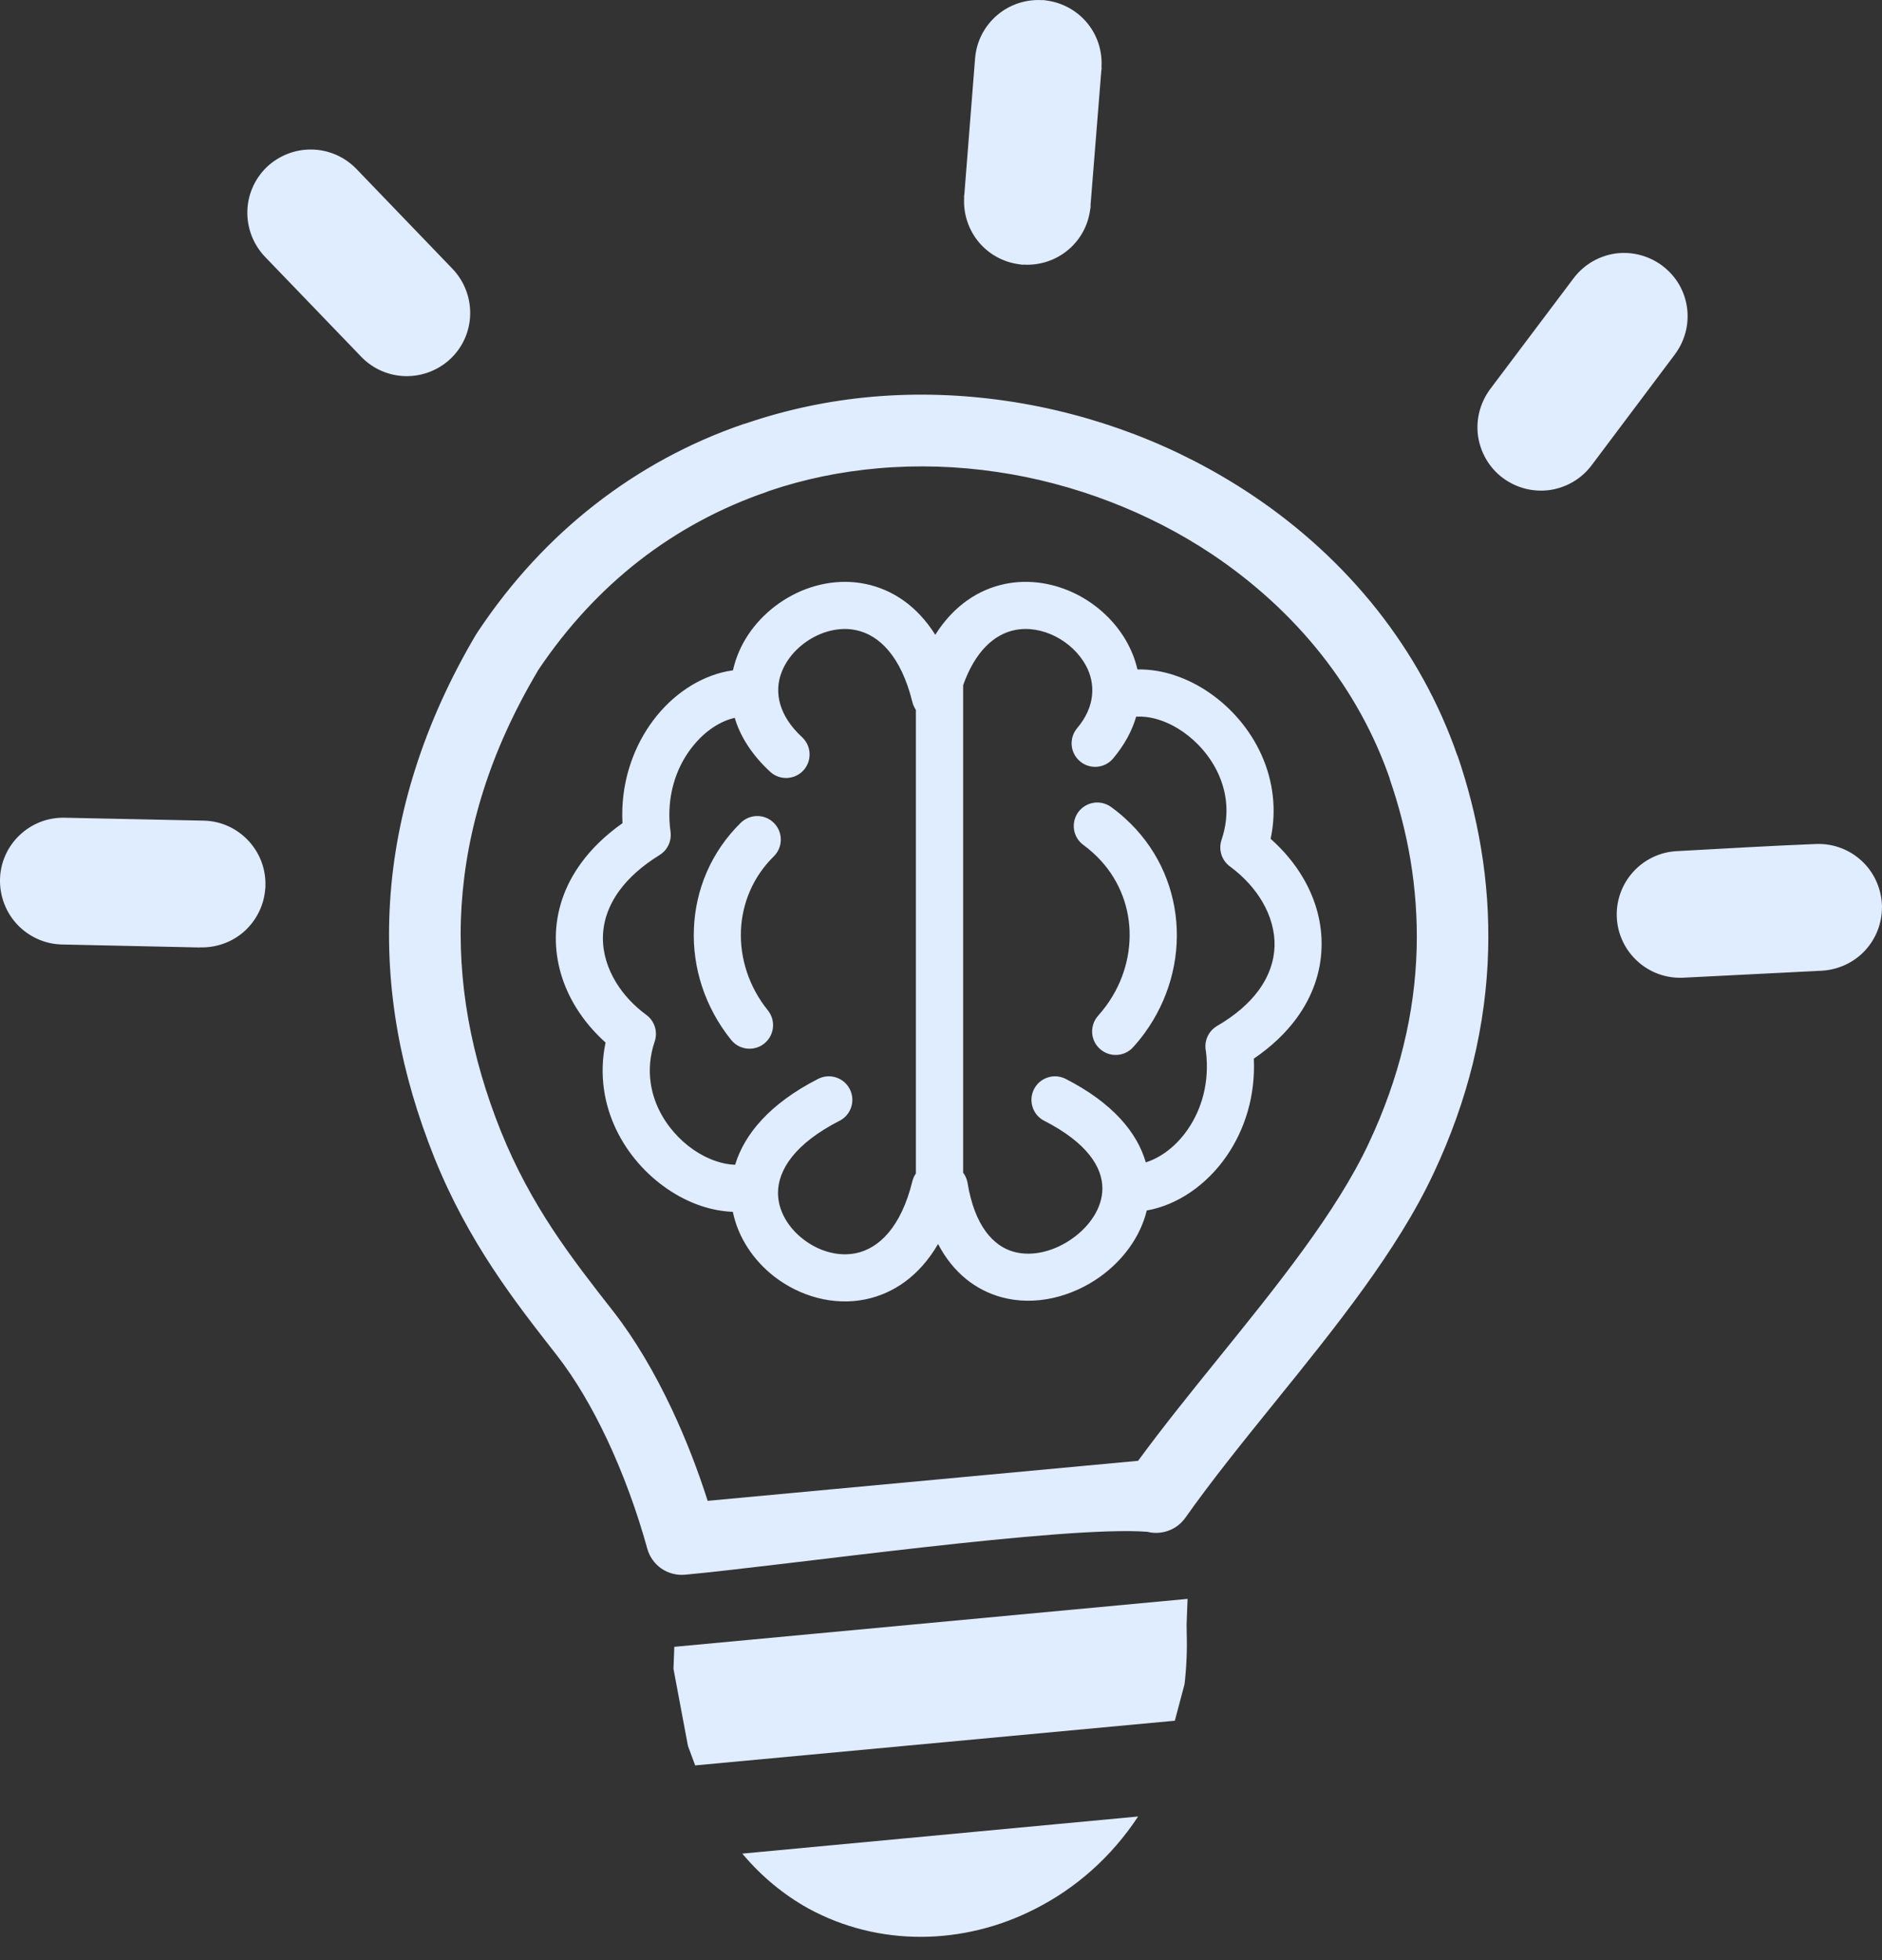 <svg width="48" height="50" viewBox="0 0 48 50" fill="none" xmlns="http://www.w3.org/2000/svg">
<rect x="0" y="0" width="48" height="50" fill="#333333" stroke="none"/>
<path d="M29.028 46.336C28.34 47.38 27.427 48.173 26.405 48.691C24.582 49.627 22.408 49.668 20.6 48.673C19.987 48.329 19.422 47.868 18.932 47.283L29.028 46.336V46.336ZM29.01 17.077C29.332 17.07 29.661 17.124 29.979 17.233C30.582 17.436 31.163 17.835 31.611 18.366C32.061 18.898 32.382 19.568 32.463 20.312C32.501 20.661 32.487 21.025 32.407 21.397C32.745 21.697 33.026 22.035 33.237 22.397C33.558 22.944 33.725 23.552 33.706 24.169C33.689 24.79 33.483 25.412 33.061 25.985C32.791 26.351 32.432 26.695 31.978 27.005C32.024 27.965 31.742 28.827 31.283 29.491C30.768 30.237 30.021 30.742 29.248 30.878C29.083 31.555 28.637 32.153 28.059 32.567C27.34 33.083 26.399 33.325 25.543 33.09C24.903 32.914 24.321 32.488 23.925 31.733C23.443 32.562 22.776 32.999 22.077 33.144C21.248 33.316 20.389 33.062 19.743 32.56C19.218 32.15 18.825 31.569 18.691 30.912C18.418 30.902 18.142 30.849 17.872 30.758C17.285 30.559 16.717 30.173 16.273 29.66C15.829 29.148 15.503 28.501 15.403 27.782C15.35 27.401 15.358 27.003 15.445 26.594C15.147 26.327 14.892 26.025 14.692 25.7C14.355 25.153 14.168 24.535 14.176 23.896C14.183 23.256 14.387 22.606 14.829 22.005C15.09 21.648 15.437 21.309 15.876 20.998C15.869 20.873 15.869 20.749 15.873 20.627C15.908 19.692 16.254 18.868 16.756 18.253C17.274 17.618 17.973 17.199 18.69 17.099H18.694C18.72 16.983 18.754 16.867 18.796 16.754C19.027 16.125 19.505 15.588 20.092 15.247C20.68 14.904 21.388 14.753 22.077 14.896C22.742 15.034 23.378 15.437 23.854 16.192C24.331 15.437 24.967 15.034 25.631 14.896C26.258 14.766 26.901 14.879 27.456 15.158C28.002 15.434 28.47 15.877 28.757 16.409C28.871 16.62 28.957 16.844 29.01 17.077V17.077ZM24.565 17.479V29.913C24.622 29.989 24.662 30.079 24.678 30.178C24.857 31.263 25.328 31.786 25.858 31.932C26.347 32.065 26.91 31.909 27.358 31.587C27.798 31.272 28.113 30.809 28.116 30.323C28.121 29.77 27.717 29.144 26.633 28.59C26.491 28.518 26.384 28.392 26.336 28.241C26.287 28.089 26.3 27.925 26.372 27.783C26.408 27.713 26.457 27.65 26.517 27.599C26.577 27.548 26.647 27.509 26.722 27.485C26.797 27.46 26.876 27.451 26.954 27.457C27.033 27.464 27.109 27.485 27.18 27.521C28.381 28.135 29.004 28.891 29.223 29.65C29.62 29.526 30.006 29.228 30.294 28.809C30.651 28.292 30.854 27.598 30.757 26.819C30.703 26.571 30.811 26.305 31.043 26.17C31.511 25.897 31.859 25.59 32.096 25.269C32.365 24.904 32.495 24.516 32.507 24.136C32.517 23.753 32.407 23.364 32.197 23.004C32.005 22.676 31.73 22.372 31.39 22.117C31.28 22.043 31.198 21.935 31.155 21.81C31.113 21.684 31.113 21.549 31.155 21.423C31.271 21.082 31.302 20.75 31.268 20.44C31.214 19.95 30.997 19.502 30.692 19.142C30.386 18.78 29.995 18.508 29.593 18.372C29.383 18.301 29.172 18.269 28.977 18.282C28.874 18.639 28.683 18.998 28.39 19.348C28.176 19.601 27.798 19.634 27.545 19.42C27.423 19.318 27.347 19.172 27.333 19.013C27.32 18.855 27.369 18.698 27.471 18.576C27.94 18.021 27.943 17.436 27.697 16.979C27.527 16.665 27.245 16.399 26.914 16.232C26.59 16.069 26.224 16.001 25.877 16.073C25.368 16.179 24.876 16.6 24.565 17.479V17.479ZM27.633 21.555C27.504 21.462 27.418 21.321 27.393 21.164C27.369 21.006 27.407 20.846 27.5 20.717C27.594 20.589 27.735 20.503 27.892 20.478C28.049 20.453 28.21 20.492 28.338 20.585C28.463 20.676 28.578 20.769 28.683 20.864C29.485 21.584 29.922 22.537 30.002 23.523C30.082 24.497 29.809 25.506 29.194 26.352C29.11 26.468 29.012 26.589 28.899 26.714C28.677 26.959 28.297 26.978 28.052 26.755C27.993 26.703 27.946 26.639 27.912 26.568C27.878 26.496 27.859 26.419 27.855 26.341C27.851 26.262 27.863 26.183 27.889 26.109C27.915 26.035 27.956 25.967 28.009 25.908C28.078 25.831 28.149 25.743 28.22 25.646C28.662 25.037 28.858 24.314 28.802 23.616C28.746 22.929 28.44 22.263 27.881 21.758C27.802 21.685 27.718 21.617 27.633 21.555V21.555ZM23.359 18.107L23.355 18.102L23.351 18.096L23.341 18.079L23.34 18.077L23.316 18.031L23.313 18.026L23.312 18.026L23.31 18.02L23.301 17.999L23.298 17.995L23.295 17.989V17.987L23.293 17.982L23.285 17.963L23.285 17.96L23.284 17.956L23.281 17.945L23.28 17.942L23.278 17.937L23.277 17.932L23.276 17.929L23.274 17.923L23.273 17.917L23.272 17.916L23.27 17.909L23.269 17.904C22.979 16.732 22.416 16.195 21.832 16.074C21.449 15.993 21.041 16.085 20.694 16.287C20.343 16.492 20.06 16.806 19.927 17.168C19.748 17.652 19.853 18.247 20.457 18.805C20.699 19.03 20.714 19.41 20.49 19.653C20.265 19.896 19.884 19.911 19.642 19.686C19.166 19.245 18.877 18.777 18.739 18.311C18.361 18.398 17.986 18.648 17.687 19.015C17.337 19.439 17.098 20.013 17.074 20.67C17.067 20.844 17.076 21.027 17.102 21.217C17.133 21.445 17.031 21.682 16.823 21.81C16.37 22.09 16.033 22.397 15.799 22.716C15.513 23.107 15.382 23.515 15.377 23.911C15.372 24.309 15.495 24.707 15.718 25.069C15.905 25.373 16.162 25.649 16.47 25.878C16.578 25.953 16.658 26.06 16.699 26.184C16.74 26.309 16.74 26.443 16.698 26.567C16.574 26.932 16.548 27.287 16.595 27.618C16.661 28.093 16.88 28.526 17.182 28.874C17.484 29.224 17.866 29.486 18.259 29.618C18.425 29.675 18.59 29.707 18.749 29.712C18.985 28.932 19.632 28.152 20.865 27.521C21.161 27.37 21.523 27.487 21.674 27.783C21.824 28.078 21.707 28.44 21.412 28.59C20.271 29.173 19.843 29.845 19.843 30.43C19.843 30.885 20.103 31.314 20.483 31.608C20.868 31.909 21.366 32.063 21.832 31.967C22.417 31.845 22.981 31.306 23.27 30.131C23.288 30.058 23.318 29.992 23.359 29.934V18.107V18.107ZM18.892 20.989C19.006 20.877 19.159 20.815 19.319 20.816C19.478 20.817 19.63 20.882 19.742 20.995C19.975 21.232 19.971 21.613 19.735 21.845C19.204 22.367 18.927 23.042 18.898 23.732C18.868 24.442 19.1 25.172 19.585 25.774C19.792 26.032 19.752 26.41 19.493 26.619C19.369 26.719 19.21 26.765 19.051 26.748C18.893 26.731 18.748 26.651 18.648 26.527C17.977 25.694 17.656 24.678 17.698 23.684C17.738 22.698 18.134 21.733 18.892 20.989V20.989ZM14.197 34.565C13.655 33.872 13.102 33.165 12.568 32.354C12.025 31.527 11.514 30.612 11.08 29.536C10.654 28.471 10.335 27.398 10.142 26.313C9.949 25.224 9.878 24.117 9.949 22.993V22.99C10.02 21.873 10.231 20.742 10.596 19.6C10.958 18.462 11.469 17.322 12.141 16.185L12.196 16.101C13.056 14.811 14.06 13.741 15.163 12.879C16.304 11.986 17.585 11.29 18.955 10.82L19.028 10.799C20.083 10.439 21.165 10.216 22.246 10.121C23.391 10.021 24.548 10.061 25.688 10.229C26.803 10.393 27.899 10.682 28.946 11.082C29.99 11.482 30.994 12 31.927 12.623C33.138 13.431 34.227 14.421 35.134 15.569C36 16.668 36.698 17.911 37.171 19.277H37.175C37.429 20.019 37.637 20.81 37.775 21.646C37.918 22.503 37.978 23.371 37.955 24.239C37.931 25.171 37.807 26.134 37.567 27.118C37.341 28.037 37.01 28.98 36.559 29.939C35.636 31.908 34.056 33.864 32.508 35.779C31.704 36.774 30.907 37.761 30.233 38.715C30.009 39.032 29.619 39.164 29.263 39.074C27.139 38.911 20.08 39.927 17.47 40.169C17.257 40.188 17.044 40.132 16.868 40.011C16.693 39.889 16.565 39.71 16.509 39.504C16.245 38.55 15.896 37.596 15.486 36.723C15.103 35.909 14.667 35.166 14.197 34.565V34.565ZM14.091 31.352C14.58 32.094 15.111 32.775 15.634 33.442C16.189 34.152 16.698 35.016 17.137 35.951C17.487 36.694 17.794 37.485 18.049 38.284L29.027 37.263C29.66 36.399 30.369 35.521 31.085 34.635C32.57 32.798 34.084 30.924 34.908 29.167C35.305 28.323 35.596 27.494 35.792 26.689C36.004 25.83 36.11 24.997 36.132 24.197C36.152 23.417 36.094 22.663 35.974 21.939C35.855 21.226 35.673 20.535 35.444 19.87L35.448 19.869C35.044 18.703 34.446 17.639 33.703 16.698C32.92 15.707 31.971 14.847 30.912 14.138C30.104 13.599 29.223 13.146 28.295 12.791C27.37 12.437 26.403 12.181 25.423 12.038C24.426 11.891 23.411 11.857 22.404 11.945C21.451 12.028 20.516 12.218 19.62 12.522L19.549 12.55C18.393 12.947 17.29 13.532 16.285 14.317C15.34 15.056 14.475 15.978 13.727 17.093L13.715 17.115C13.106 18.144 12.649 19.157 12.334 20.15C12.018 21.139 11.835 22.124 11.772 23.104C11.711 24.075 11.774 25.04 11.944 25.998C12.116 26.962 12.397 27.915 12.775 28.857C13.161 29.814 13.613 30.624 14.091 31.352V31.352ZM29.263 39.073H29.267H29.263ZM29.268 39.072C29.27 39.072 29.275 39.071 29.268 39.072V39.072ZM24.869 1.491C24.905 1.043 25.117 0.655 25.433 0.386C25.741 0.123 26.153 -0.024 26.59 0.004V0C26.627 0.002 26.664 0.008 26.701 0.014C27.106 0.07 27.463 0.275 27.711 0.565C27.975 0.873 28.121 1.282 28.093 1.722H28.098C28.096 1.751 28.094 1.78 28.089 1.804L27.813 5.246H27.817C27.816 5.283 27.809 5.32 27.803 5.357C27.747 5.767 27.543 6.119 27.252 6.367C26.931 6.64 26.516 6.777 26.095 6.75V6.754C26.058 6.752 26.022 6.746 25.985 6.74C25.575 6.684 25.222 6.479 24.974 6.189C24.701 5.867 24.564 5.452 24.591 5.032H24.587C24.589 5.003 24.59 4.974 24.596 4.95L24.869 1.491V1.491ZM6.761 6.553C6.464 6.243 6.302 5.829 6.308 5.401C6.311 5.189 6.356 4.979 6.441 4.785C6.525 4.59 6.647 4.414 6.799 4.267C7.109 3.97 7.523 3.807 7.952 3.814C8.364 3.82 8.776 3.987 9.086 4.305L11.54 6.856C11.848 7.179 11.998 7.596 11.992 8.008C11.986 8.426 11.819 8.833 11.501 9.142C11.191 9.439 10.777 9.601 10.348 9.595C9.932 9.588 9.523 9.421 9.215 9.103L6.761 6.553ZM1.557 24.092C1.121 24.076 0.73 23.885 0.449 23.593C0.153 23.282 -0.008 22.866 0 22.436C0.008 21.991 0.2 21.588 0.501 21.303C0.801 21.018 1.207 20.847 1.657 20.859L5.191 20.933C5.638 20.941 6.039 21.133 6.324 21.433C6.61 21.734 6.781 22.14 6.77 22.589L6.768 22.614H6.771L6.765 22.672C6.734 23.087 6.548 23.452 6.269 23.723C5.969 24.007 5.563 24.175 5.113 24.167L5.089 24.165L5.088 24.17L5.051 24.168L1.557 24.092V24.092ZM46.32 21.529L46.373 21.528C46.795 21.526 47.178 21.684 47.469 21.948C47.776 22.225 47.973 22.624 47.998 23.067L47.997 23.083C48.002 23.083 47.999 23.129 47.999 23.137C48 23.558 47.843 23.942 47.579 24.234C47.302 24.54 46.903 24.737 46.46 24.762L42.928 24.94C42.481 24.961 42.068 24.798 41.765 24.521C41.458 24.244 41.257 23.845 41.236 23.402C41.216 22.974 41.367 22.556 41.655 22.239C41.932 21.933 42.331 21.731 42.774 21.711C43.954 21.647 45.139 21.576 46.32 21.529V21.529ZM40.136 7.095C40.407 6.738 40.791 6.528 41.198 6.467C41.607 6.412 42.034 6.509 42.396 6.777L42.4 6.781C42.569 6.908 42.712 7.067 42.82 7.249C42.928 7.432 42.998 7.634 43.027 7.844C43.083 8.252 42.985 8.68 42.717 9.041L40.593 11.87C40.325 12.226 39.938 12.44 39.525 12.5C39.118 12.556 38.69 12.459 38.328 12.191C37.971 11.924 37.757 11.531 37.697 11.124C37.641 10.716 37.739 10.288 38.006 9.926L40.136 7.095V7.095ZM30.289 40.785L30.264 41.441L30.267 41.669C30.28 42.099 30.261 42.532 30.212 42.959L29.964 43.893L17.73 45.033L17.546 44.536L17.177 42.57L17.198 42.008L30.289 40.785V40.785Z" fill="#E0ECFF"/>
</svg>
